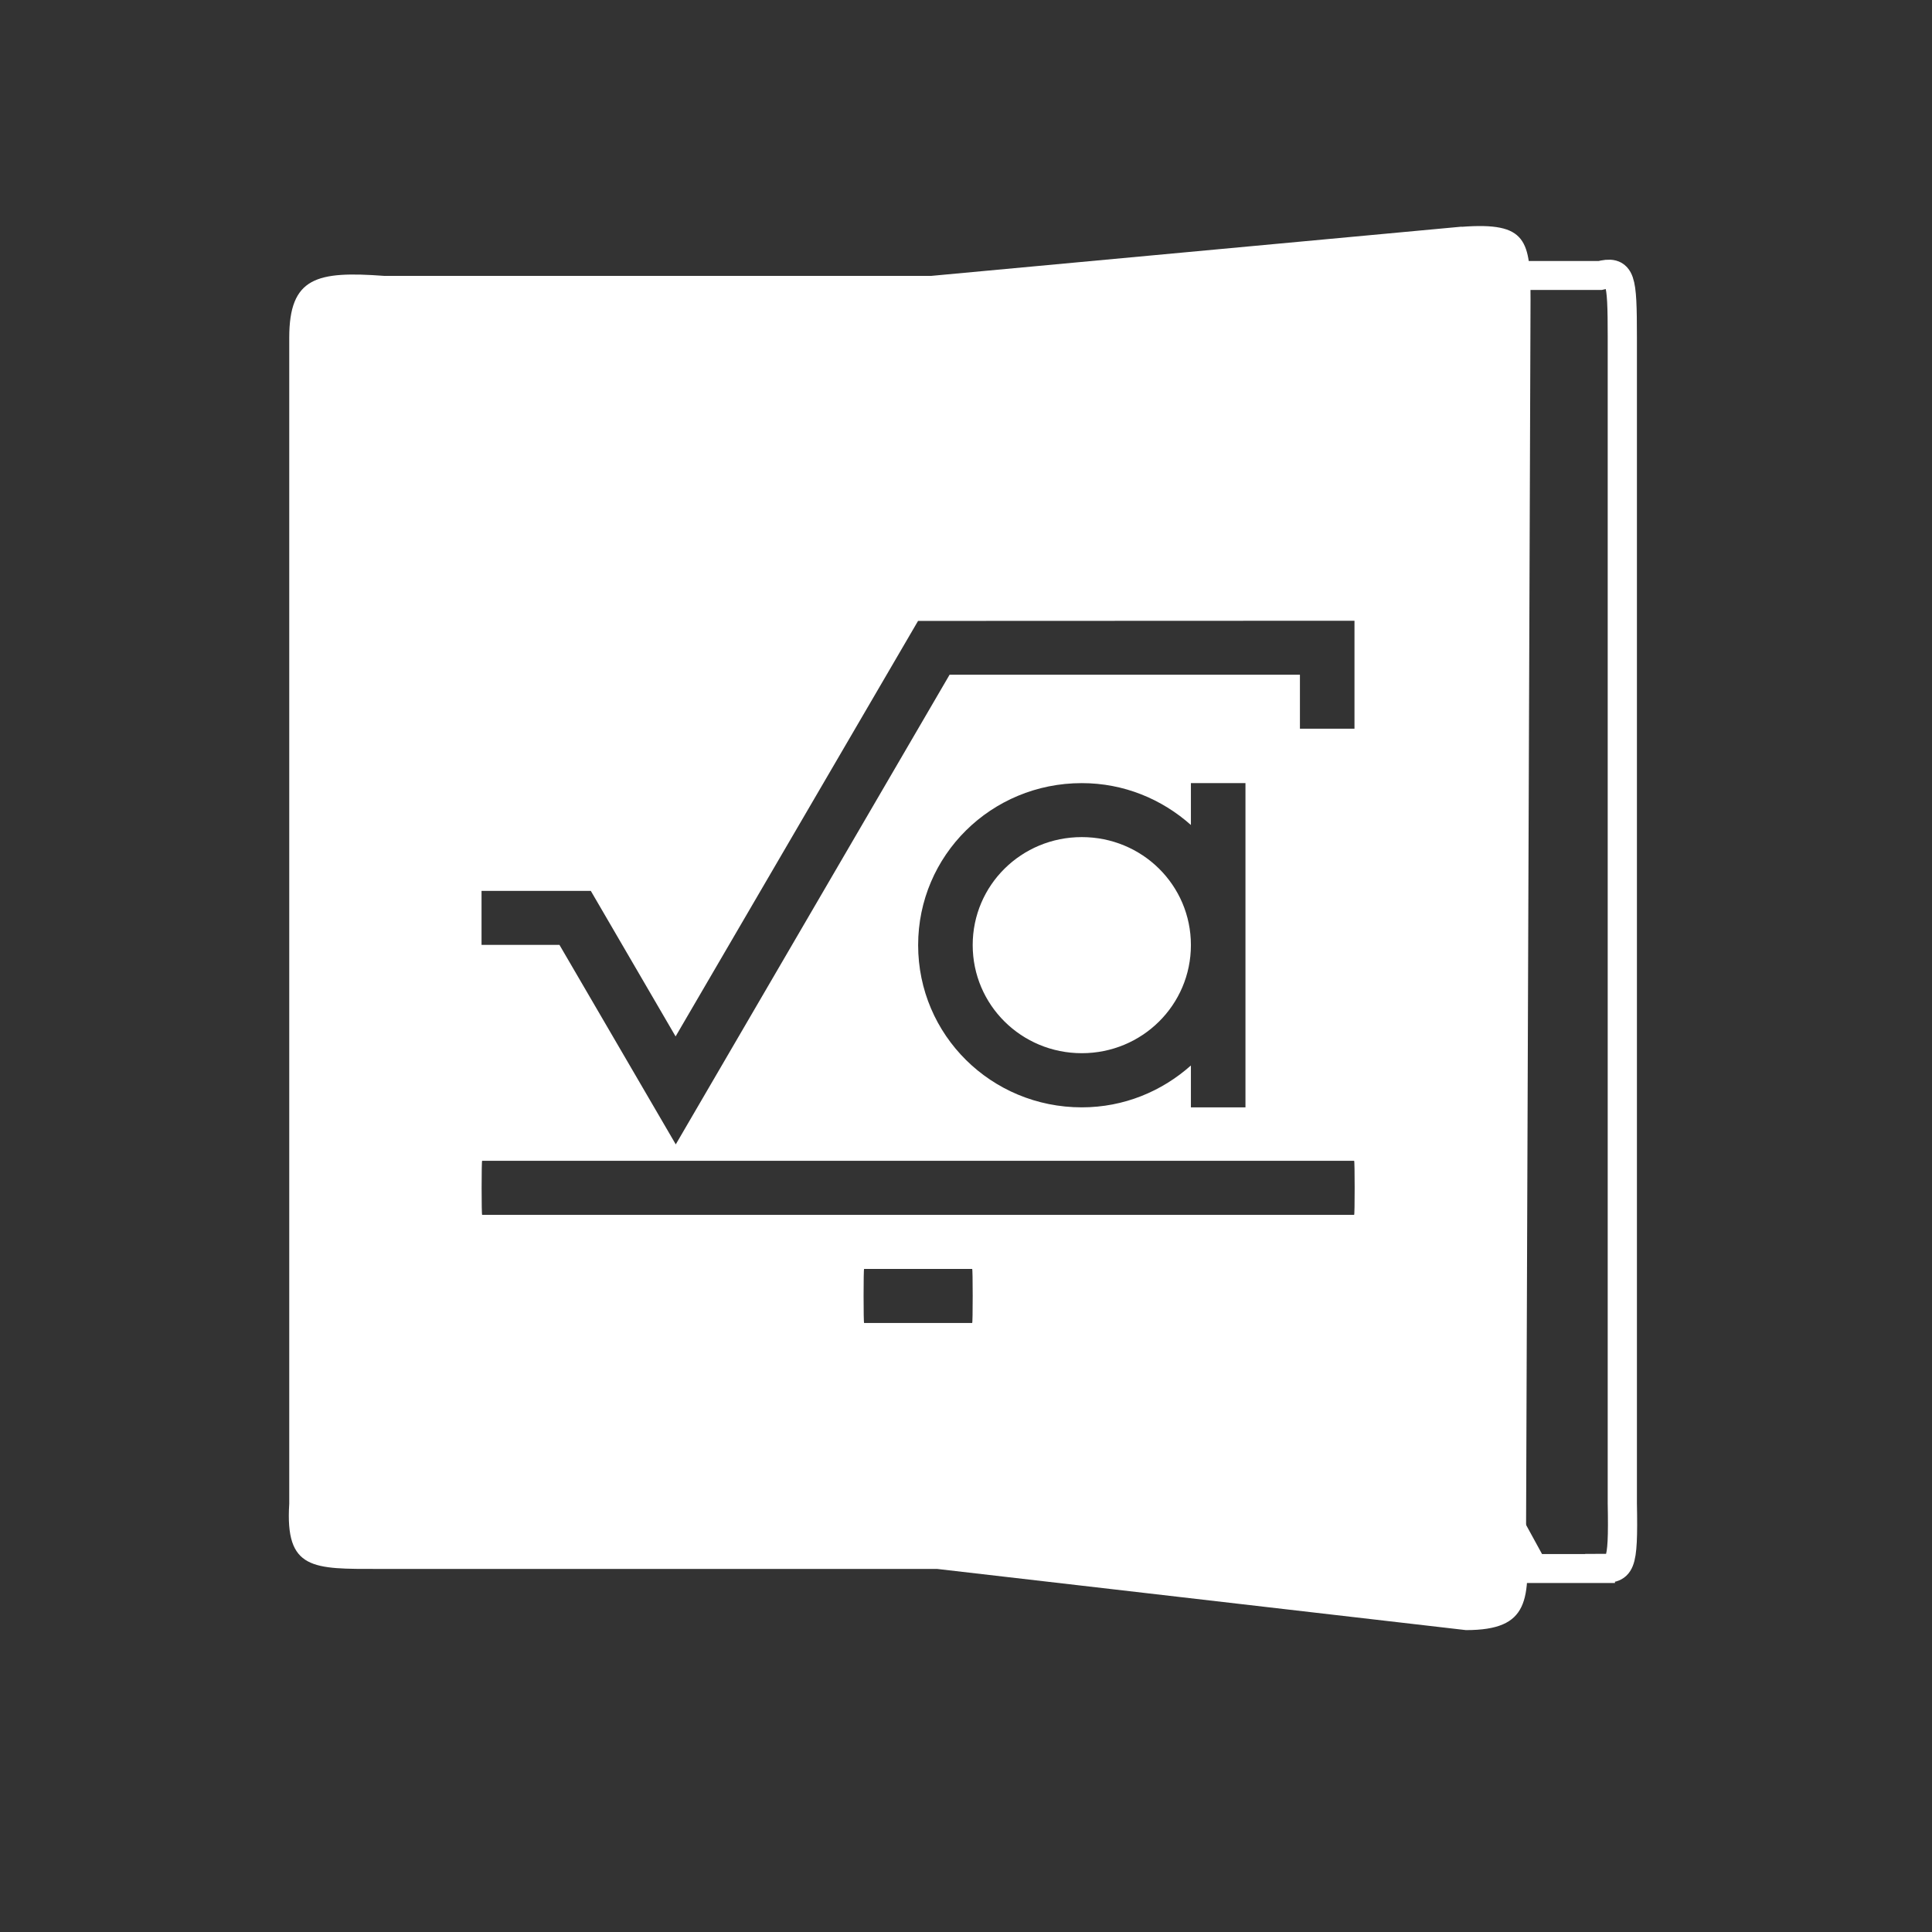 <svg xmlns="http://www.w3.org/2000/svg" viewBox="0 0 22 22"><rect x="0" y="0" width="22" height="22" fill="#333333" stroke="none"/><defs><clipPath><path fill="#00f" fill-opacity=".514" d="m-7 1024.36h34v34h-34z"/></clipPath><clipPath><path fill="#aade87" fill-opacity=".472" d="m-6 1028.36h32v32h-32z"/></clipPath></defs><g transform="matrix(.607 0 0 .601-2.63-605.34)" stroke="#1f2a47" fill-rule="evenodd"><path d="m16.637 3.01l-6.04.561h-6.225c-.769-.057-1.082.014-1.082.705v13.285c-.048.758.271.742 1.02.742h6.355l6.02.697c.726 0 .73-.341.684-1.1l.051-14.05c0-.691-.039-.894-.785-.838m-1.219 4.488v1.23h-.621v-.615h-3.988l-2.76 4.738-.357.613-1.324-2.273h-.887v-.615h1.242.002l.965 1.658 2.76-4.734 4.969-.002m-3.105 1.85c.48 0 .912.183 1.242.477v-.477h.621v1.846 1.848h-.621v-.477c-.33.294-.762.477-1.242.477-1.032 0-1.863-.824-1.863-1.848 0-1.023.831-1.846 1.863-1.846m0 .615c-.688 0-1.242.548-1.242 1.23 0 .682.554 1.232 1.242 1.232.688 0 1.242-.55 1.242-1.232 0-.682-.554-1.23-1.242-1.23m-6.826 3.688h9.926c.004 0 .006.138.006.309 0 .171-.002.307-.006.307h-9.926c-.004 0-.006-.136-.006-.307 0-.171.002-.309.006-.309m4.348 1.232h1.23c.004 0 .006.136.006.307 0 .171-.002.309-.006.309h-1.23c-.004 0-.006-.138-.006-.309 0-.171.002-.307.006-.307" transform="matrix(1.648 0 0 1.663 4.337 1006.51)" fill="#fff" stroke="none"/><path d="m34.35 1036.94h-1.252l-1.233-2.274v-19.951l.845-2.274h1.64c.386-.094.417.023.417 1.172v22.09c.024 1.261-.042 1.234-.417 1.234z" fill="none" stroke="#fff" stroke-width=".548"/></g></svg>
